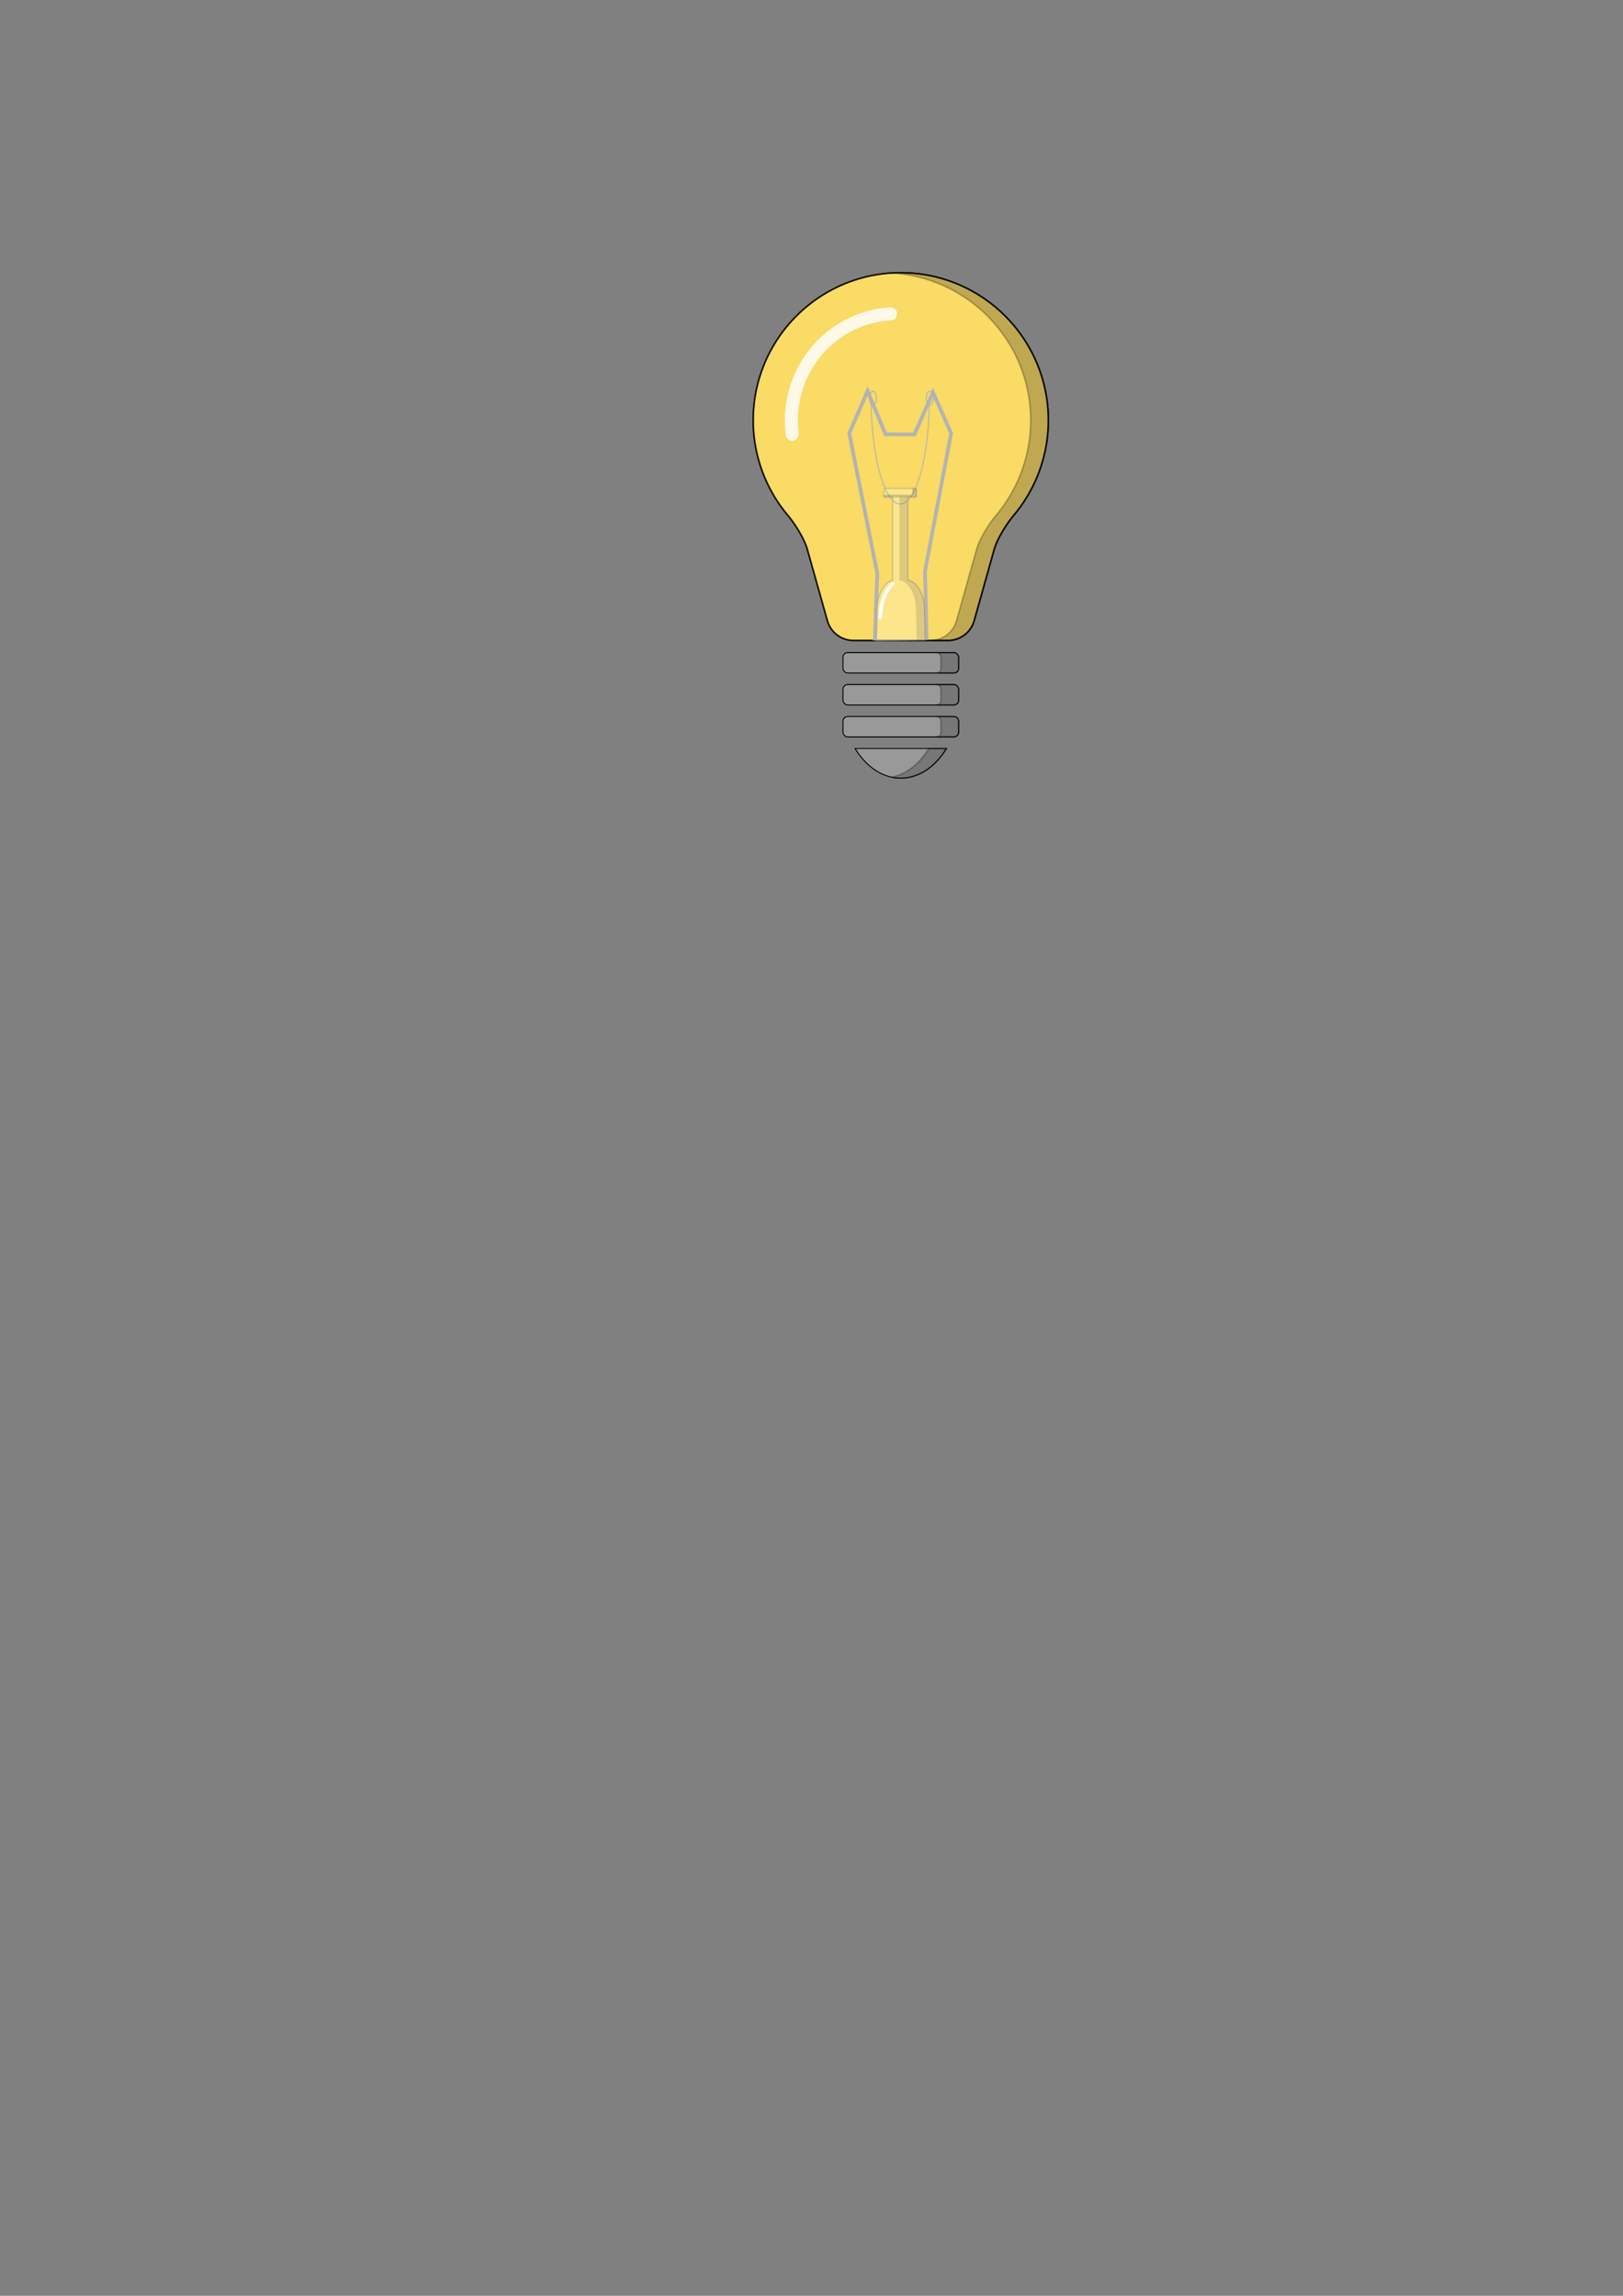<?xml version="1.0" encoding="UTF-8"?>
<!-- Created with Inkscape (http://www.inkscape.org/) -->
<svg width="210mm" height="297mm" version="1.1" viewBox="0 0 210 297" xmlns="http://www.w3.org/2000/svg">
 <rect x="0" y="0" width="210" height="297" fill="#808080" stroke="none"/>
 <g transform="translate(0)">
  <path transform="translate(12.623 -.818)" d="m103.93 36.107c-10.542-4.6e-5 -19.088 8.546-19.088 19.088 1.3e-5 4.512 1.597 8.848 4.46 12.263 0.938 1.119 2.155 3.044 2.55 4.451l2.587 9.208a3.492 3.492 37.153 0 0 3.361 2.547h12.257a3.492 3.492 142.85 0 0 3.361-2.547l2.587-9.208c0.395-1.407 1.612-3.332 2.55-4.451 2.863-3.415 4.46-7.751 4.46-12.263 5e-5 -10.542-8.546-19.088-19.088-19.088z" fill="#ececec" opacity=".84" stroke="#000" stroke-width=".2"/>
  <g fill="#999" stroke="#000">
   <g stroke-width=".115">
    <rect x="109.08" y="84.436" width="14.956" height="2.624" ry=".599"/>
    <rect x="109.08" y="92.698" width="14.956" height="2.624" ry=".599"/>
    <rect x="109.08" y="88.567" width="14.956" height="2.624" ry=".599"/>
   </g>
   <path d="m110.65 96.83a7.772 10.969 0 0 0 5.902 3.833 7.772 10.969 0 0 0 5.902-3.833z" stroke-width=".115"/>
  </g>
  <path transform="translate(12.623 -.818)" d="m103.93 36.107c-10.542-4.6e-5 -19.088 8.546-19.088 19.088 1.3e-5 4.512 1.597 8.848 4.46 12.263 0.938 1.119 2.155 3.044 2.55 4.451l2.587 9.208a3.492 3.492 37.153 0 0 3.361 2.547h12.257a3.492 3.492 142.85 0 0 3.361-2.547l2.587-9.208c0.395-1.407 1.612-3.332 2.55-4.451 2.863-3.415 4.46-7.751 4.46-12.263 5e-5 -10.542-8.546-19.088-19.088-19.088z" fill="#ffdc50" opacity=".84" stroke="#000" stroke-width=".2"/>
  <g fill="#999" stroke="#000">
   <g stroke-width=".115">
    <rect x="109.08" y="84.436" width="14.956" height="2.624" ry=".599"/>
    <rect x="109.08" y="92.698" width="14.956" height="2.624" ry=".599"/>
    <rect x="109.08" y="88.567" width="14.956" height="2.624" ry=".599"/>
   </g>
   <path d="m110.65 96.83a7.772 10.969 0 0 0 5.902 3.833 7.772 10.969 0 0 0 5.902-3.833z" stroke-width=".115"/>
  </g>
  <path d="m116.55 35.29c-0.382 0-0.762 0.011-1.139 0.034 10.012 0.589 17.949 8.895 17.949 19.054 0 4.512-1.597 8.848-4.46 12.263-0.938 1.119-2.155 3.044-2.55 4.45l-2.587 9.208a3.492 3.492 0 0 1-3.362 2.547h2.278a3.492 3.492 0 0 0 3.362-2.547l2.587-9.208c0.395-1.407 1.612-3.332 2.55-4.45 2.863-3.415 4.46-7.751 4.46-12.263 5e-5 -10.542-8.546-19.088-19.088-19.088zm4.601 49.147c0.332 0 0.599 0.267 0.599 0.599v1.427c0 0.332-0.267 0.599-0.599 0.599h2.278c0.332 0 0.599-0.267 0.599-0.599v-1.427c0-0.332-0.267-0.599-0.599-0.599zm0 4.131c0.332 0 0.599 0.267 0.599 0.599v1.427c0 0.332-0.267 0.599-0.599 0.599h2.278c0.332 0 0.599-0.267 0.599-0.599v-1.427c0-0.332-0.267-0.599-0.599-0.599zm0 4.131c0.332 0 0.599 0.267 0.599 0.599v1.427c0 0.332-0.267 0.599-0.599 0.599h2.278c0.332 0 0.599-0.267 0.599-0.599v-1.427c0-0.332-0.267-0.599-0.599-0.599zm-0.977 4.131a7.772 10.969 0 0 1-4.763 3.715 7.772 10.969 0 0 0 1.139 0.118 7.772 10.969 0 0 0 5.902-3.833z" fill="#1a1a1a" opacity=".258" stroke="#000" stroke-width=".2"/>
  <path d="m115.19 39.765c-4.015 0.234-7.753 2.15-10.314 5.285s-3.72 7.206-3.203 11.242a0.838 0.838 44.334 0 0 0.938 0.726 0.838 0.838 44.334 0 0 0.725-0.936c-0.459-3.582 0.571-7.194 2.84-9.97s5.567-4.467 9.113-4.673a0.838 0.838 44.334 0 0 0.788-0.886 0.838 0.838 44.334 0 0-0.886-0.787z" fill="#fff" opacity=".84" stop-color="#000000" stroke-linecap="round"/>
  <g transform="translate(-14.805 -85.484)">
   <path d="m128 168.1 0.322-8.415-3.635-18.154 2.382-5.461 2.31 5.6 3.741 0.015 2.408-5.465 2.34 5.31v1e-5l-3.38 17.88 0.22 8.615" fill="none" stroke="#b3b3b3" stroke-linecap="square" stroke-miterlimit="4.2" stroke-width=".477"/>
   <path d="m129.29 148.66c-0.067 0-0.121 0.054-0.121 0.121v0.895c0 0.067 0.054 0.121 0.121 0.121h1.119c-0.06 0.01-0.106 0.075-0.106 0.155v10.592c-1.145 0.296-2.021 1.942-2.021 3.929l-0.065 3.889 6.3-0.079-0.104-3.827c2.1e-4 -2.055-0.941-3.744-2.146-3.94v-10.564c0-0.079-0.046-0.144-0.106-0.155h1.095c0.067 0 0.121-0.054 0.121-0.121v-0.895c0-0.067-0.054-0.121-0.121-0.121z" fill="#fea" opacity=".551" stroke="#999" stroke-linecap="square" stroke-miterlimit="4.2" stroke-width=".13"/>
   <g fill="none" stroke="#b3b3b3" stroke-linecap="round" stroke-linejoin="round">
    <path transform="scale(-1)" d="m-135.06-137.06a3.773 13.863 0 0 1 3.741-13.618 3.773 13.863 0 0 1 3.801 13.393" stroke-width=".122"/>
    <path d="m134.66 136.97a0.458 0.877 0 0 1 0.464-0.862 0.458 0.877 0 0 1 0.452 0.886 0.458 0.877 0 0 1-0.461 0.869 0.458 0.877 0 0 1-0.455-0.879" stroke-width=".133"/>
    <path d="m127.3 136.97a0.458 0.877 0 0 1 0.464-0.862 0.458 0.877 0 0 1 0.452 0.886 0.458 0.877 0 0 1-0.461 0.869 0.458 0.877 0 0 1-0.455-0.879" stroke-width=".133"/>
   </g>
   <path d="m131.09 149.79c0.068 0 0.122 0.07 0.122 0.156v10.564c1.205 0.196 2.146 1.886 2.146 3.94l0.104 3.827-5.242 0.065v0.013l6.3-0.079-0.104-3.827c2.1e-4 -2.055-0.941-3.744-2.146-3.94v-10.564c0-0.086-0.054-0.156-0.122-0.156z" fill="#1a1a1a" opacity=".131" stroke="#999" stroke-linecap="square" stroke-miterlimit="4.2" stroke-width=".13"/>
   <path d="m132.8 148.66c0.034 0.013 0.058 0.047 0.058 0.086v0.678c0 0.051-0.041 0.092-0.092 0.092h-3.595v0.161c0 0.067 0.054 0.121 0.121 0.121h3.967c0.067 0 0.121-0.054 0.121-0.121v-0.895c0-0.067-0.054-0.122-0.121-0.122z" fill="#1a1a1a" opacity=".199" stroke="#999" stroke-linecap="round" stroke-linejoin="round" stroke-width=".099"/>
   <path d="m128.71 165.37a2.891 4.938 0 0 1 1.585-4.319" fill="none" opacity=".925" stroke="#fff" stroke-linecap="round" stroke-miterlimit="4.2" stroke-width=".479" style="mix-blend-mode:normal"/>
  </g>
 </g>
</svg>
